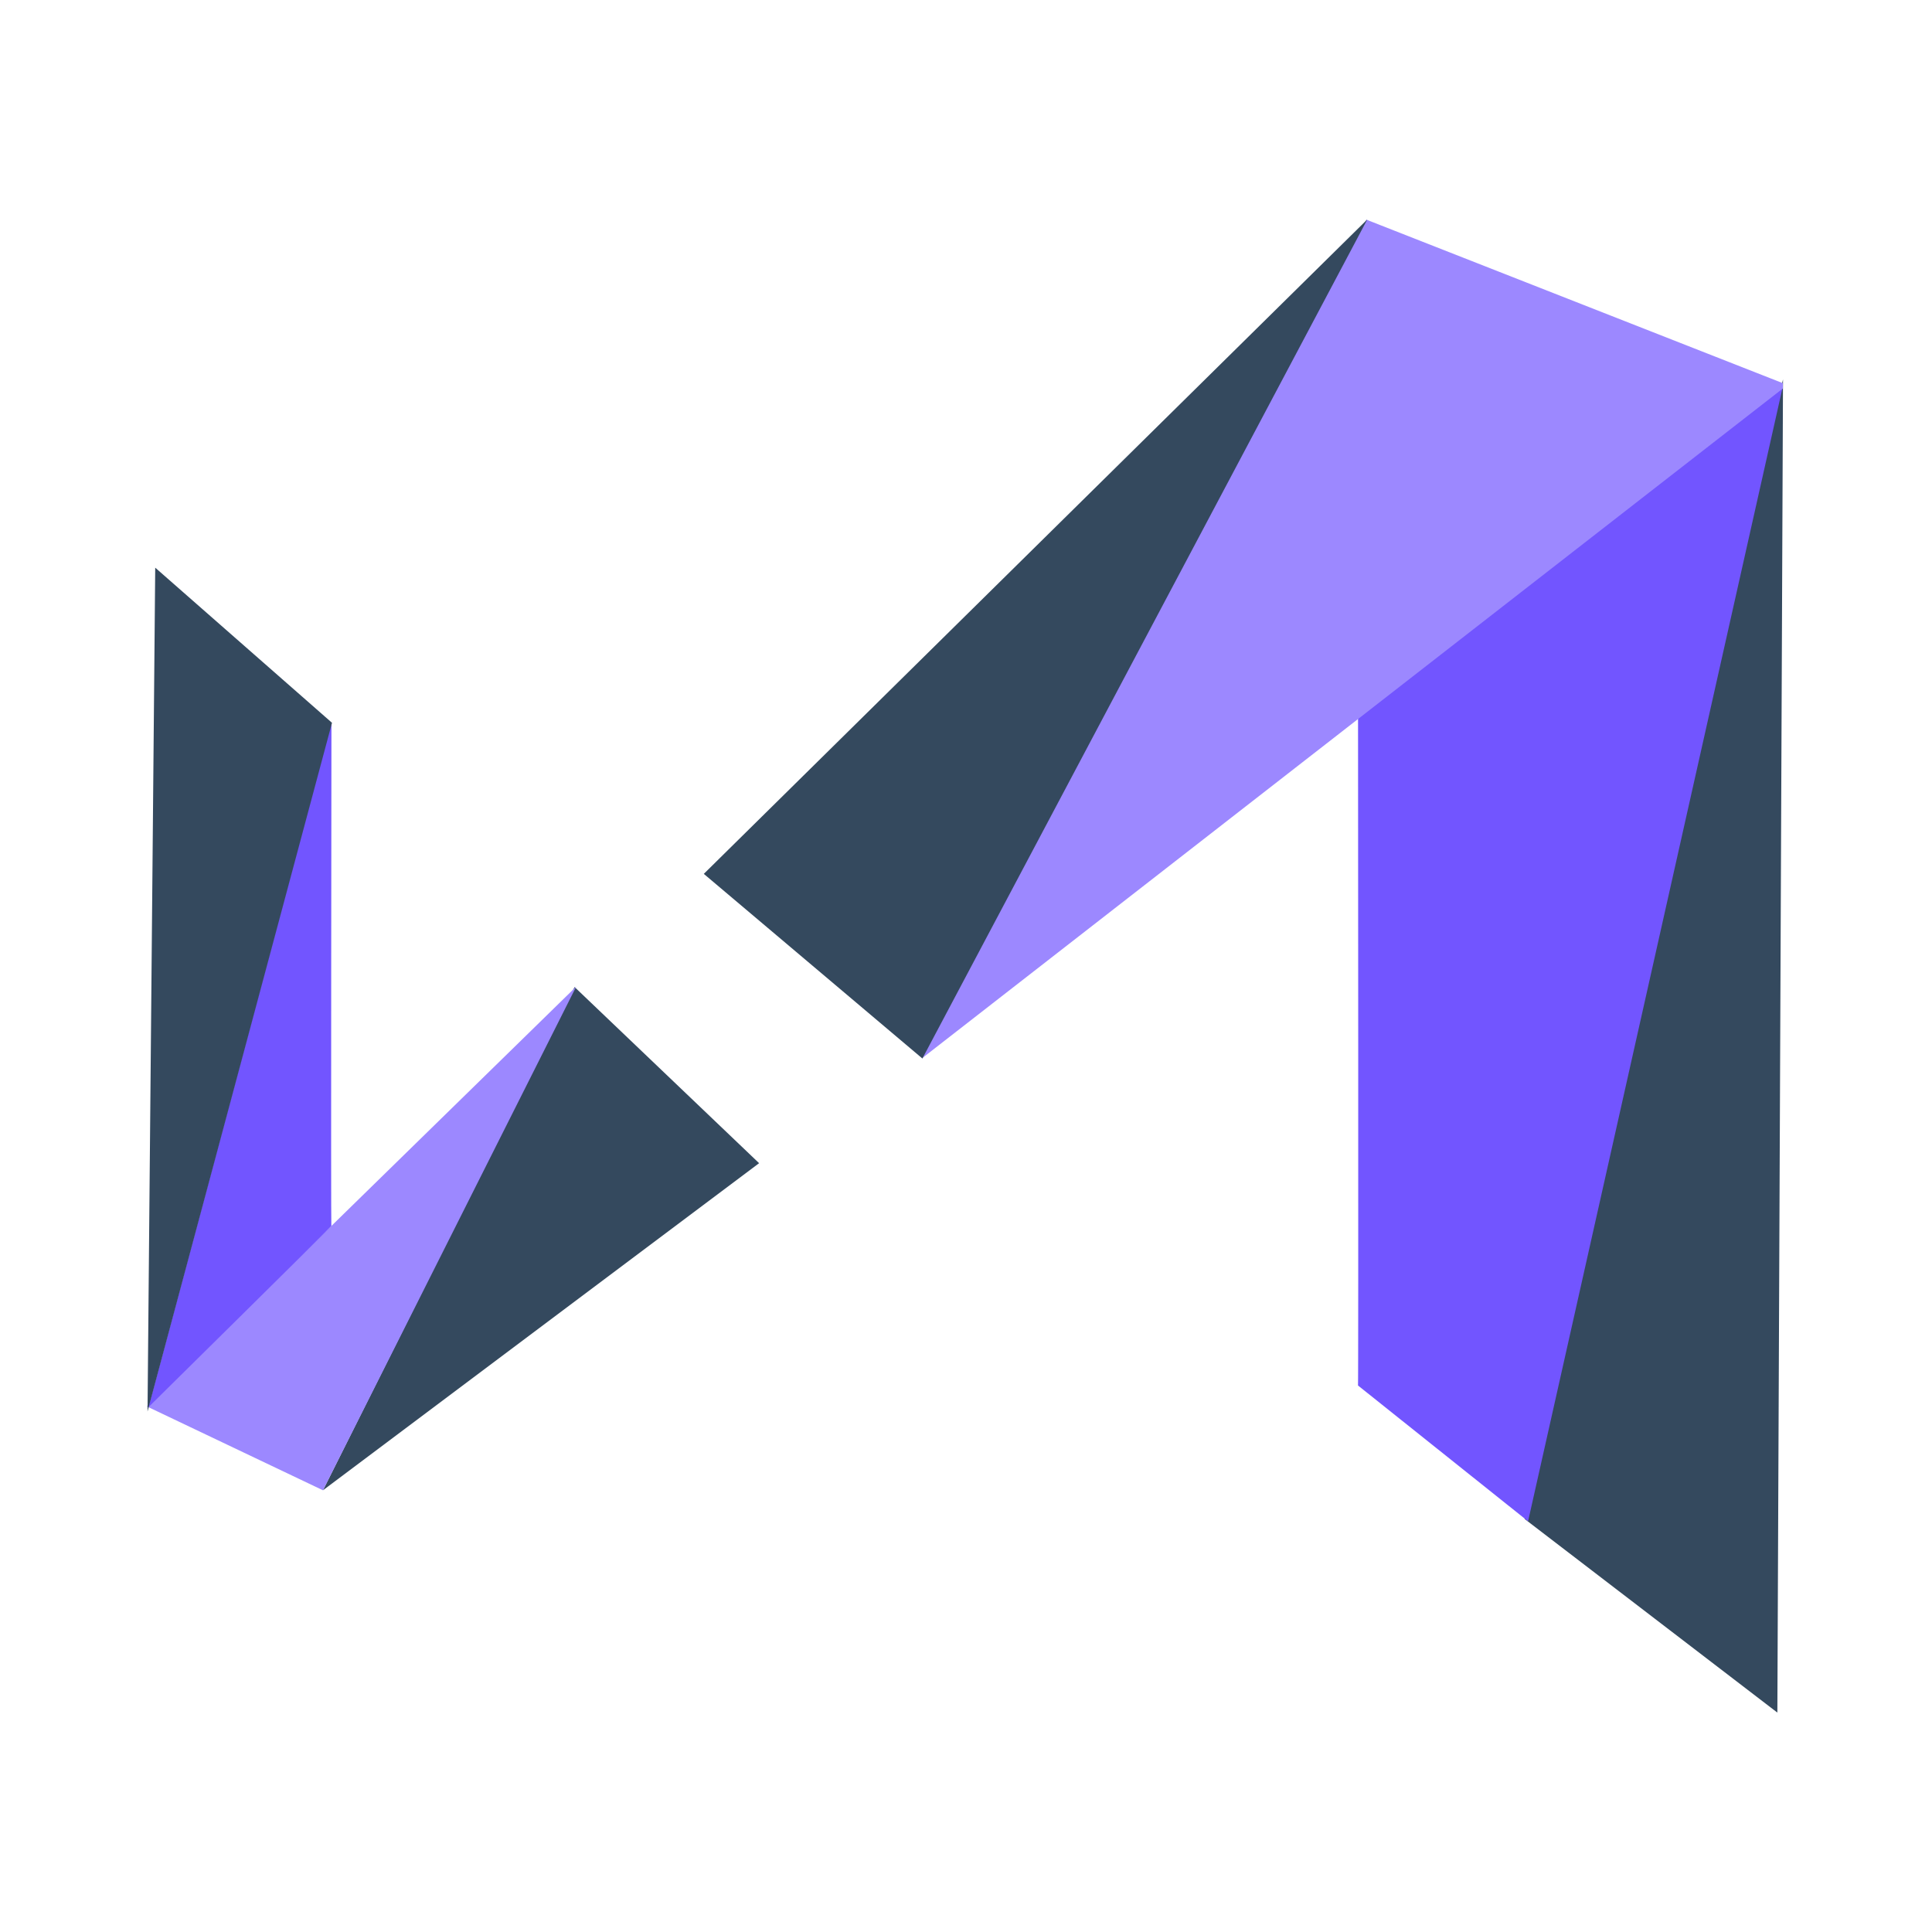 <svg xmlns="http://www.w3.org/2000/svg" viewBox="0 0 1024 1024" width="512" height="512"><style>tspan { white-space:pre }.shp0 { fill: #34495e } .shp1 { fill: #9c88ff } .shp2 { fill: #7255ff } </style><g ><path class="shp0" d="M402.34 616.51L171.18 789.88L304.54 523.15L402.34 616.51Z" /><path class="shp1" d="M305.42 522.88L305.42 522.88L171.18 789.88L77.82 745.42L305.42 522.88Z" /><path class="shp2" d="M175.62 649.83C175.9 649.86 78.66 745.85 78.66 745.85L175.67 383.01C175.67 383.01 175.34 649.8 175.62 649.83Z" /><path class="shp0" d="M78.19 748.13L82.27 300.88L175.97 383.1L78.19 748.13Z" /></g><g ><path class="shp0" d="M942.04 907.71L945.03 201.07L808.06 805.06L942.04 907.71Z" /><path class="shp2" d="M719.77 734.34L809.91 806.32L944.91 204.94L719.79 377.35C719.79 377.35 720.05 734.58 719.77 734.34Z" /><path class="shp1" d="M944.97 203.1L944.94 205.91L488.61 560.97L724.22 116.43L944.97 203.1Z" /><path class="shp0" d="M488.89 561.03L373.03 463.17L724.71 116.29L488.89 561.03Z" /></g></svg>